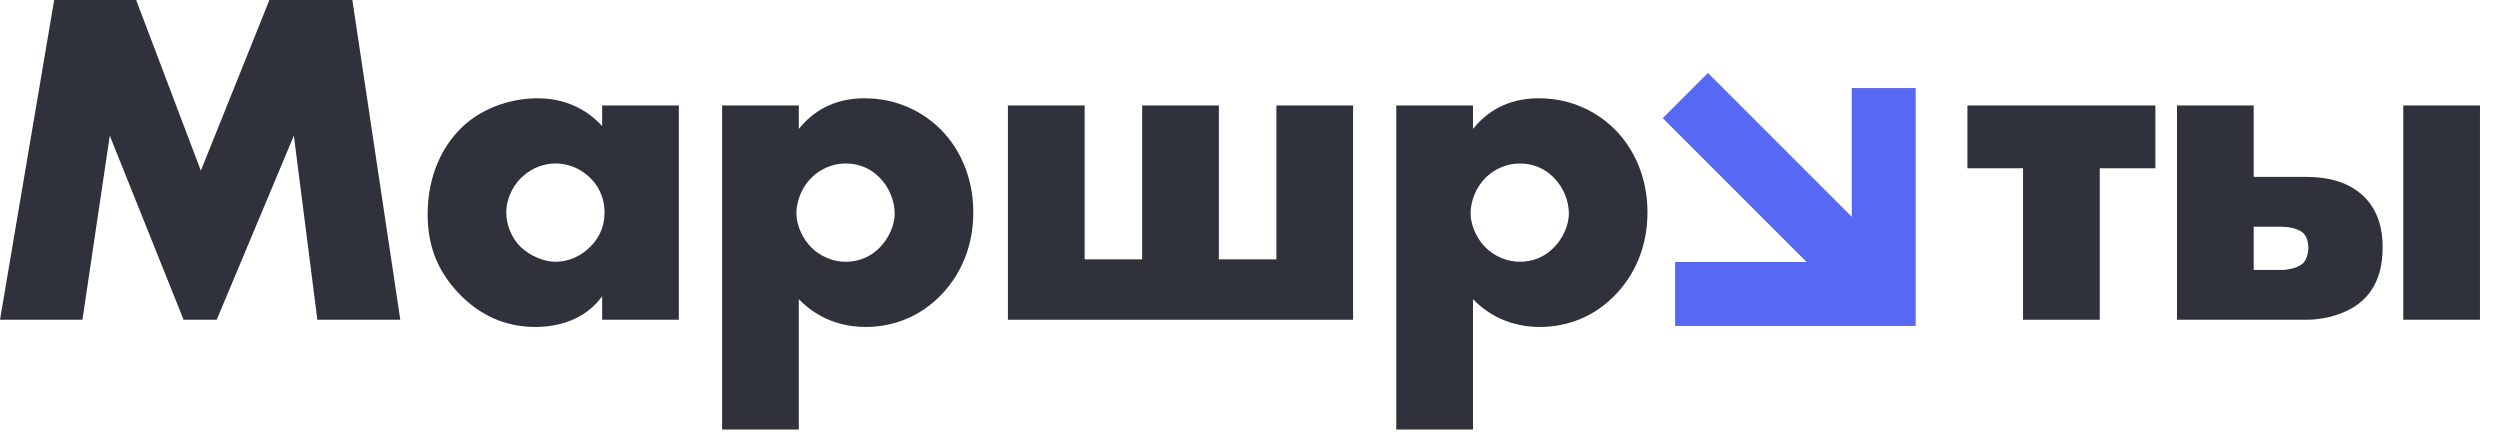 <svg width="102" height="18" viewBox="0 0 102 18" fill="none" xmlns="http://www.w3.org/2000/svg">
<path d="M3.364 13.046L4.479 5.535L7.491 13.046H8.841L11.99 5.535L12.948 13.046H16.332L14.376 0H10.992L8.195 6.963L5.555 0H2.21L0 13.046H3.364Z" fill="#2F323B"/>
<path d="M24.568 5.144C24.196 4.733 23.355 4.01 21.947 4.01C20.695 4.01 19.541 4.499 18.797 5.242C18.093 5.946 17.448 7.1 17.448 8.743C17.448 10.054 17.859 11.051 18.7 11.951C19.756 13.066 20.91 13.34 21.849 13.34C22.709 13.34 23.844 13.085 24.568 12.088V13.046H27.697V4.303H24.568V5.144ZM22.651 6.67C23.316 6.67 23.766 6.963 24.059 7.237C24.548 7.706 24.665 8.254 24.665 8.665C24.665 9.369 24.352 9.799 24.079 10.073C23.687 10.464 23.179 10.68 22.67 10.68C22.142 10.68 21.595 10.406 21.262 10.093C20.871 9.721 20.656 9.173 20.656 8.665C20.656 8.215 20.851 7.648 21.282 7.237C21.732 6.807 22.26 6.67 22.651 6.67Z" fill="#2F323B"/>
<path d="M32.591 12.205C33.569 13.222 34.743 13.34 35.31 13.34C36.19 13.34 37.325 13.085 38.303 12.127C39.144 11.305 39.711 10.132 39.711 8.665C39.711 7.159 39.105 6.005 38.381 5.281C37.677 4.577 36.62 4.01 35.271 4.01C33.98 4.01 33.139 4.577 32.591 5.262V4.303H29.462V17.525H32.591V12.205ZM34.508 6.67C35.056 6.67 35.545 6.885 35.897 7.257C36.288 7.648 36.503 8.215 36.503 8.704C36.503 9.232 36.229 9.76 35.897 10.093C35.545 10.464 35.056 10.68 34.508 10.68C33.98 10.68 33.471 10.464 33.1 10.093C32.767 9.76 32.493 9.213 32.493 8.704C32.493 8.215 32.709 7.648 33.1 7.257C33.471 6.885 33.98 6.67 34.508 6.67Z" fill="#2F323B"/>
<path d="M41.123 13.046H55.206V4.303H52.077V10.582H49.73V4.303H46.6V10.582H44.253V4.303H41.123V13.046Z" fill="#2F323B"/>
<path d="M60.098 12.205C61.075 13.222 62.249 13.34 62.816 13.34C63.697 13.34 64.831 13.085 65.809 12.127C66.65 11.305 67.217 10.132 67.217 8.665C67.217 7.159 66.611 6.005 65.887 5.281C65.183 4.577 64.127 4.01 62.777 4.01C61.486 4.01 60.645 4.577 60.098 5.262V4.303H56.968V17.525H60.098V12.205ZM62.014 6.67C62.562 6.67 63.051 6.885 63.403 7.257C63.794 7.648 64.01 8.215 64.01 8.704C64.01 9.232 63.736 9.76 63.403 10.093C63.051 10.464 62.562 10.68 62.014 10.68C61.486 10.68 60.978 10.464 60.606 10.093C60.274 9.76 60 9.213 60 8.704C60 8.215 60.215 7.648 60.606 7.257C60.978 6.885 61.486 6.67 62.014 6.67Z" fill="#2F323B"/>
<path d="M82.54 13.046H85.67V6.865H87.939V4.303H80.271V6.865H82.54V13.046Z" fill="#2F323B"/>
<path d="M98.053 13.046H101.183V4.303H98.053V13.046ZM91.951 7.217V4.303H88.821V13.046H94.083C94.963 13.046 95.902 12.753 96.469 12.186C97.095 11.56 97.212 10.719 97.212 10.093C97.212 9.428 97.075 8.626 96.43 8C95.726 7.335 94.787 7.217 94.083 7.217H91.951ZM91.951 11.012V9.252H93.085C93.359 9.252 93.731 9.31 93.946 9.486C94.063 9.584 94.18 9.78 94.18 10.112C94.18 10.347 94.102 10.601 93.965 10.738C93.809 10.895 93.418 11.012 93.124 11.012H91.951Z" fill="#2F323B"/>
<path fill-rule="evenodd" clip-rule="evenodd" d="M75.552 8.845L69.684 2.977L67.84 4.821L73.708 10.689L68.344 10.689L68.344 13.297L76.856 13.297L78.16 13.297V11.993L78.16 3.592L75.552 3.592L75.552 8.845Z" fill="#5768F2"/>
</svg>
